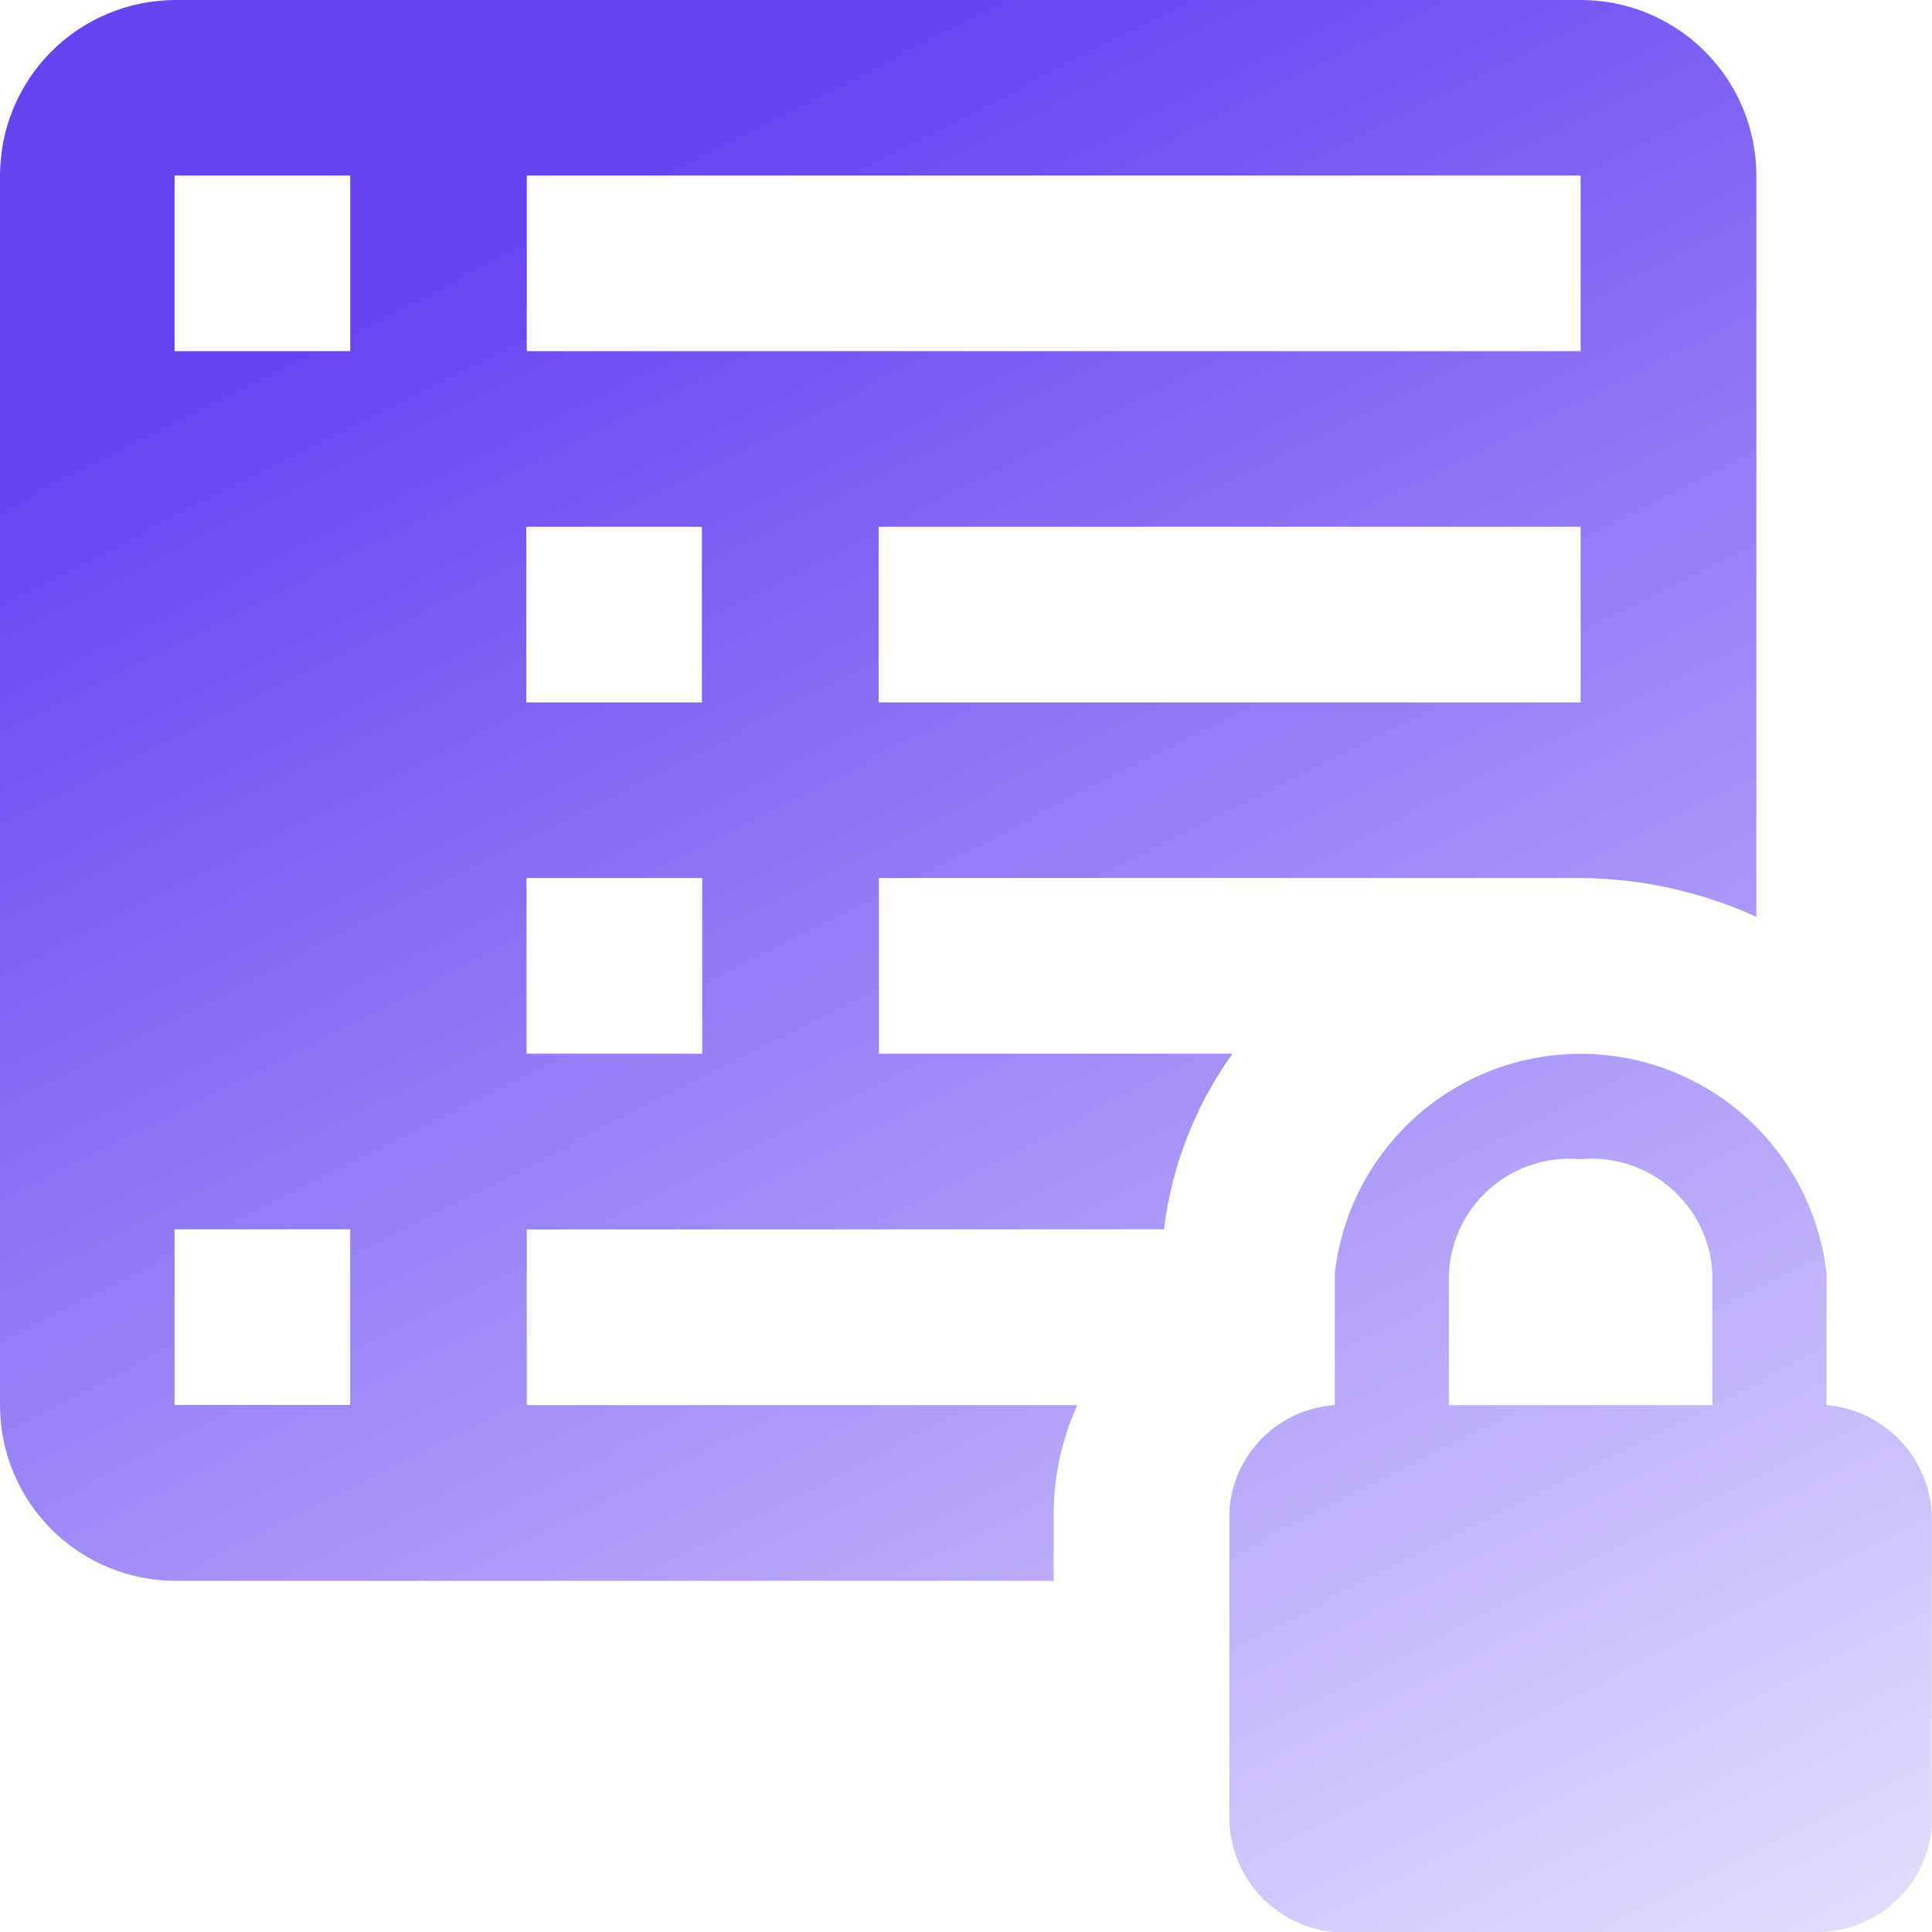 <svg width="33" height="33" viewBox="0 0 33 33" fill="none" xmlns="http://www.w3.org/2000/svg">
<path d="M19.883 20.998C20.013 19.916 20.415 18.884 21.052 17.998H15.012V14.998H27.003C28.037 15.005 29.059 15.232 30 15.66V3.002C30 2.607 29.923 2.217 29.772 1.853C29.621 1.488 29.4 1.157 29.121 0.879C28.843 0.6 28.512 0.379 28.147 0.228C27.783 0.077 27.393 -0 26.998 1.50052e-06H3.003C2.609 -0 2.218 0.077 1.854 0.228C1.489 0.378 1.158 0.599 0.879 0.878C0.6 1.157 0.379 1.488 0.228 1.852C0.077 2.217 -0 2.607 1.50164e-06 3.002V23.998C-0 24.393 0.077 24.784 0.228 25.148C0.379 25.513 0.6 25.844 0.879 26.123C1.158 26.402 1.489 26.623 1.853 26.774C2.218 26.924 2.609 27.002 3.003 27.002H17.998V25.8C18.007 25.179 18.144 24.566 18.401 24H8.998V21L19.883 20.998ZM26.998 11.998H15.008V8.998H26.998V11.998ZM8.998 2.998H26.998V5.998H8.998V2.998ZM5.982 23.998H2.982V20.998H5.982V23.998ZM5.982 5.998H2.982V2.998H5.982V5.998ZM8.989 8.998H11.989V11.998H8.989V8.998ZM8.994 17.998V14.998H11.994V17.998H8.994ZM31.198 24V21.75C31.081 20.718 30.588 19.766 29.814 19.074C29.039 18.382 28.037 18 26.998 18C25.96 18 24.958 18.382 24.183 19.074C23.409 19.766 22.916 20.718 22.799 21.75V24C22.331 24.032 21.892 24.231 21.561 24.562C21.23 24.893 21.03 25.333 20.998 25.8V31.05C21 31.541 21.186 32.014 21.52 32.375C21.853 32.736 22.309 32.959 22.799 33H31.049C31.54 32.998 32.012 32.812 32.373 32.479C32.734 32.146 32.957 31.689 32.998 31.2V25.95C32.996 25.459 32.811 24.986 32.477 24.625C32.144 24.264 31.688 24.041 31.198 24ZM29.248 24H24.748V21.75C24.762 21.472 24.832 21.2 24.954 20.95C25.076 20.7 25.247 20.477 25.458 20.295C25.668 20.113 25.913 19.975 26.177 19.89C26.442 19.805 26.721 19.774 26.998 19.8C27.276 19.774 27.555 19.805 27.82 19.89C28.084 19.975 28.329 20.113 28.539 20.295C28.75 20.477 28.921 20.7 29.043 20.95C29.165 21.2 29.235 21.472 29.248 21.75V24Z" fill="url(#paint0_linear_1_455)"/>
<defs>
<linearGradient id="paint0_linear_1_455" x1="16.499" y1="-5.05999e-07" x2="33.478" y2="33.484" gradientUnits="userSpaceOnUse">
<stop stop-color="#6744F2"/>
<stop offset="1" stop-color="#E8E2FF"/>
</linearGradient>
</defs>
</svg>
